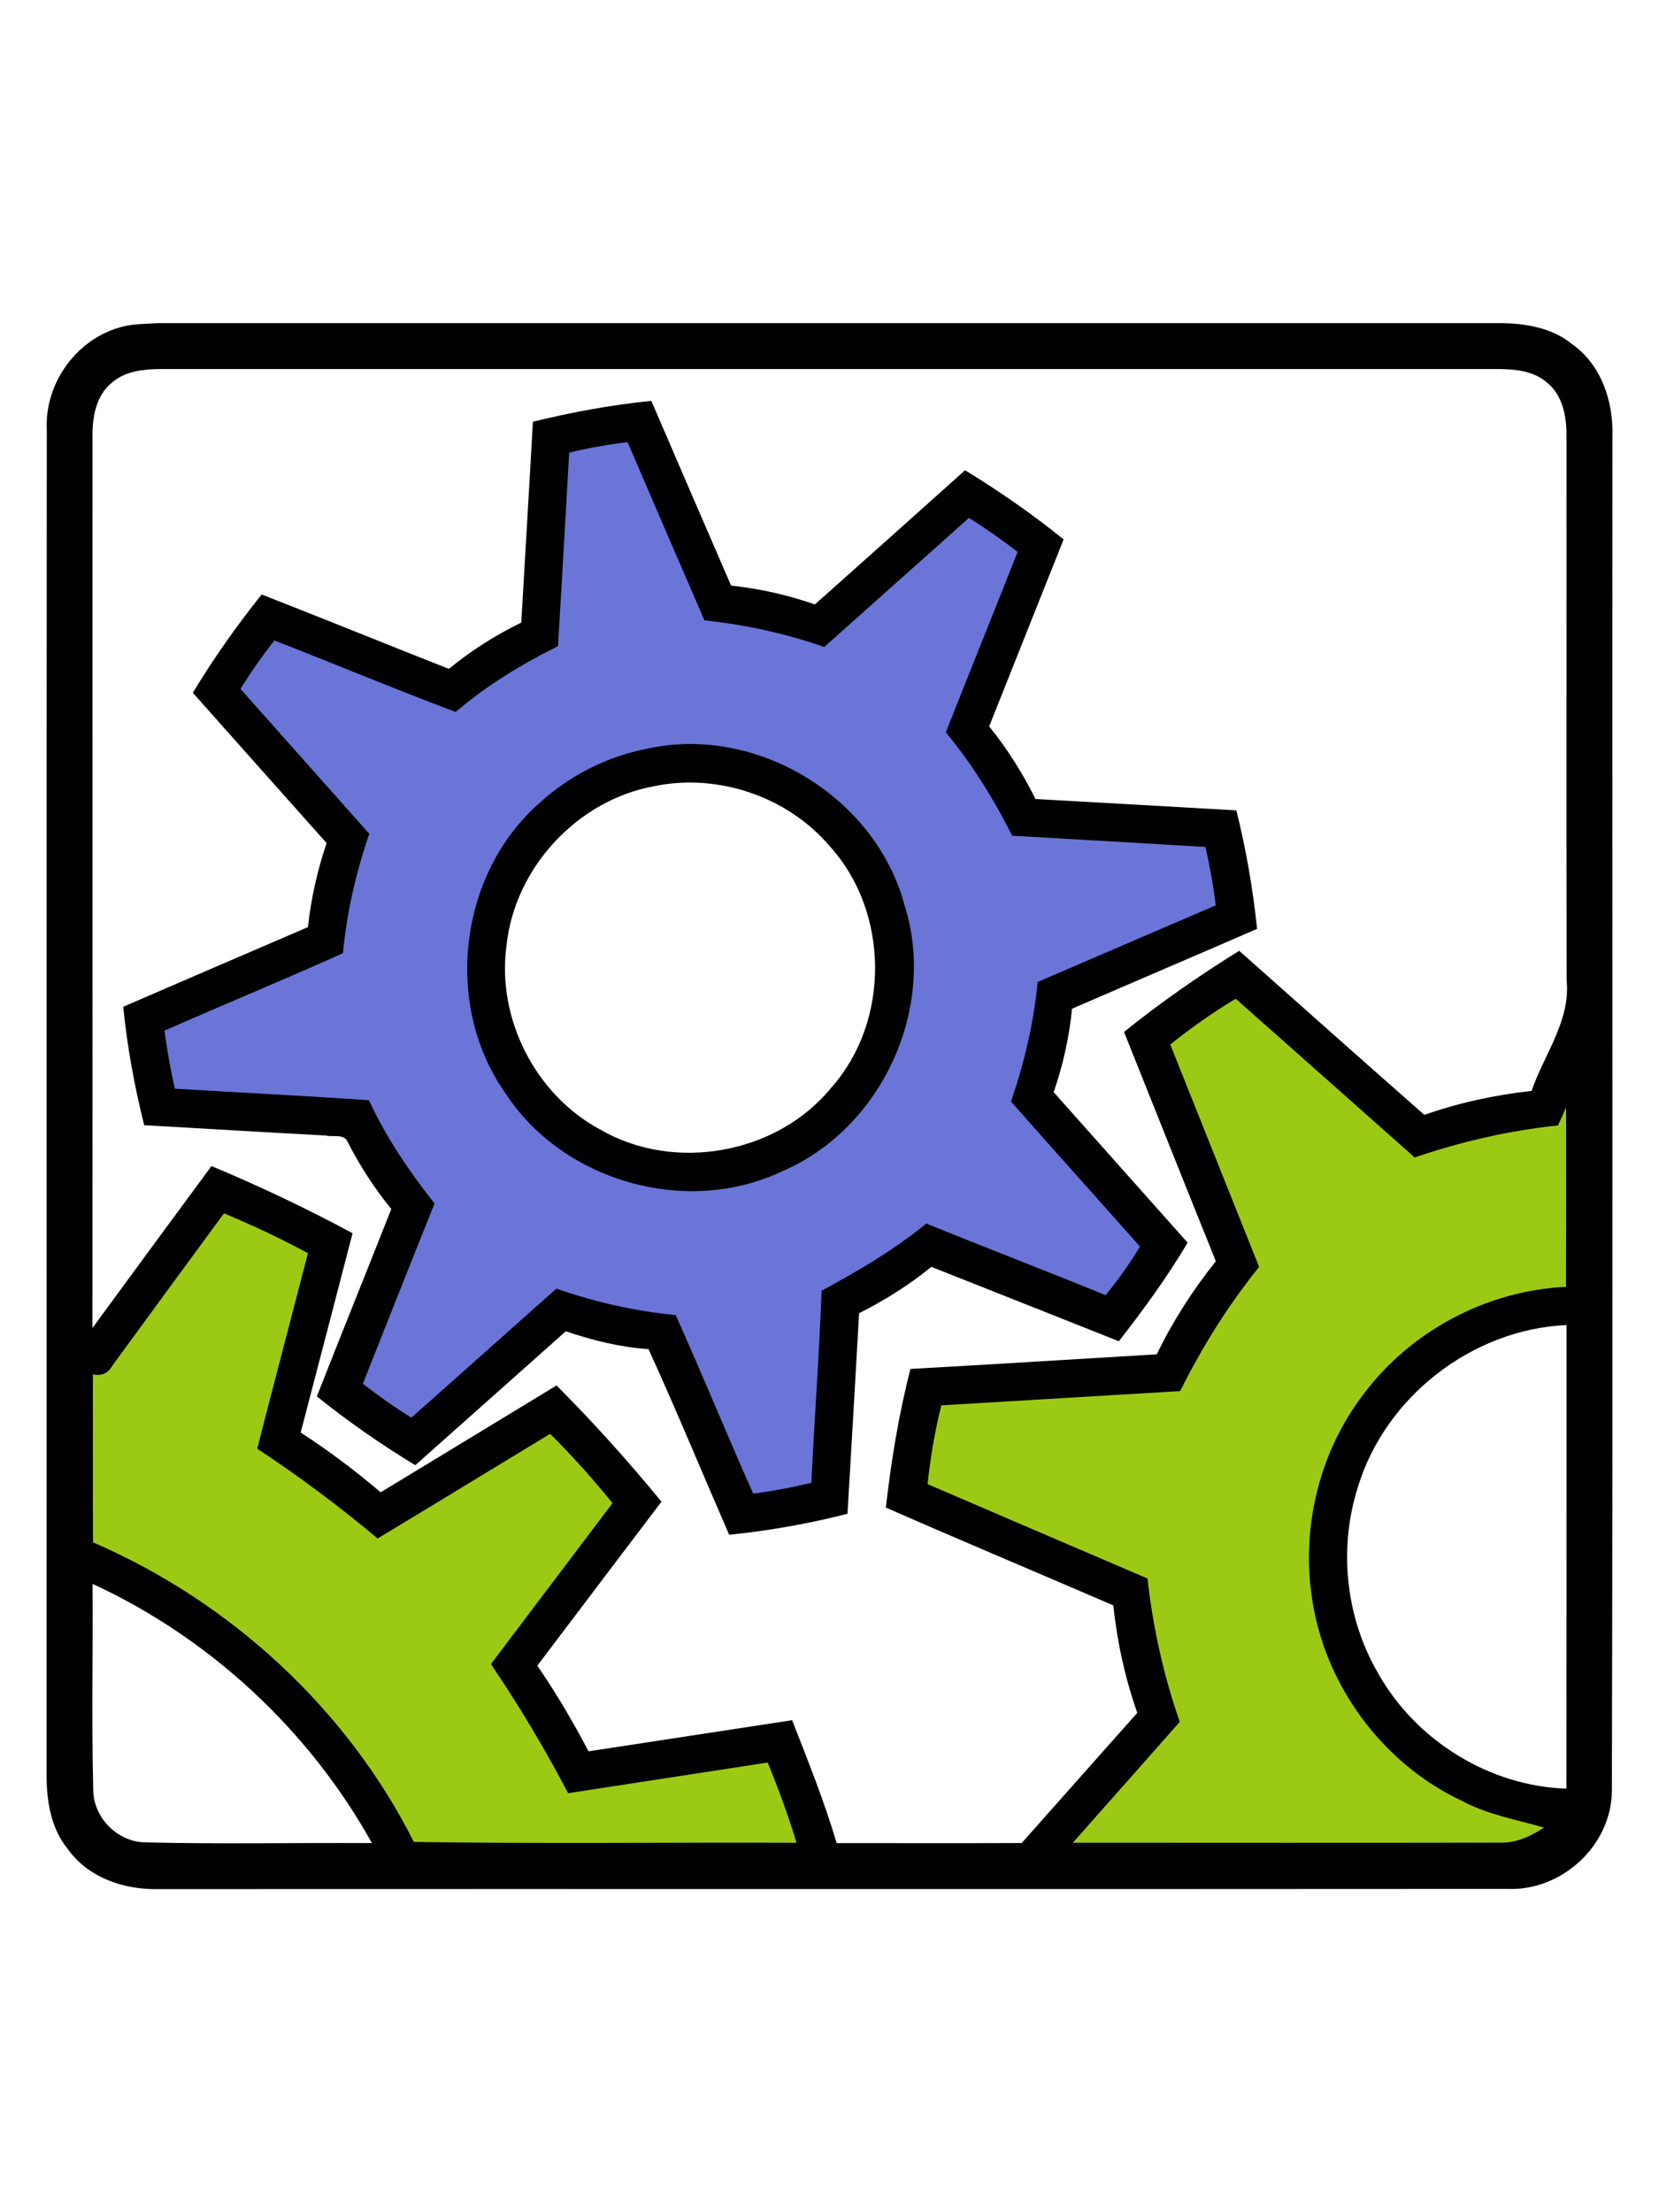 <svg viewBox="0 0 250 250" xmlns:xlink="http://www.w3.org/1999/xlink" height="250pt" xmlns="http://www.w3.org/2000/svg" width="100%" version="1.1"><rect x="0" y="0" width="250" height="250" fill="#333333" stroke="none"/><defs>
<path d="M0.00 0.00 L250.00 0.00 L250.00 250.00 L0.00 250.00 L0.00 0.00" id="p1" />
<path d="M21.12 7.17 C21.83 7.13 23.25 7.06 23.95 7.02 C91.29 7.03 158.64 7.03 225.98 7.02 C229.80 7.04 233.85 7.69 236.89 10.18 C241.29 13.26 243.13 18.80 242.98 24.00 C242.92 92.02 243.07 160.04 242.90 228.06 C242.91 236.40 235.32 243.33 227.08 242.95 C159.36 243.00 91.65 242.95 23.94 242.98 C18.76 243.12 13.26 241.28 10.19 236.90 C7.70 233.87 7.05 229.84 7.02 226.04 C7.05 158.34 7.00 90.63 7.05 22.93 C6.71 15.01 13.09 7.52 21.12 7.17" id="p2" />
<path d="M16.94 15.93 C18.88 14.26 21.54 13.98 24.00 13.94 C91.34 13.94 158.68 13.94 226.02 13.94 C228.46 13.98 231.12 14.26 233.05 15.92 C235.47 17.80 236.07 21.03 236.06 23.92 C236.08 51.29 236.03 78.67 236.08 106.05 C236.70 112.13 232.68 117.21 230.80 122.71 C225.29 123.31 219.87 124.49 214.64 126.32 C205.31 118.11 196.03 109.85 186.74 101.60 C180.71 105.32 174.91 109.39 169.38 113.82 C174.00 125.34 178.57 136.87 183.22 148.37 C179.75 152.72 176.74 157.39 174.32 162.40 C161.94 163.13 149.58 163.92 137.20 164.60 C135.43 171.46 134.30 178.45 133.49 185.49 C144.87 190.49 156.35 195.30 167.77 200.23 C168.35 205.75 169.54 211.18 171.38 216.42 C165.58 222.97 159.76 229.49 153.96 236.04 C144.67 236.08 135.37 236.05 126.08 236.05 C124.21 229.75 121.76 223.65 119.37 217.53 C109.14 219.09 98.92 220.65 88.69 222.22 C86.36 217.78 83.81 213.45 80.97 209.31 C87.21 201.08 93.43 192.83 99.68 184.60 C94.69 178.52 89.42 172.67 83.87 167.09 C75.03 172.44 66.21 177.84 57.36 183.19 C53.54 179.93 49.53 176.92 45.31 174.19 C47.92 164.18 50.54 154.17 53.13 144.16 C46.22 140.42 39.11 137.07 31.87 134.03 C25.87 142.15 19.90 150.29 13.93 158.44 C13.96 113.61 13.93 68.79 13.94 23.96 C13.92 21.06 14.52 17.82 16.94 15.93" id="p3" />
<path d="M80.31 21.88 C86.18 20.43 92.13 19.35 98.15 18.73 C102.14 28.01 106.15 37.29 110.17 46.57 C114.48 47.03 118.71 47.98 122.80 49.41 C130.35 42.67 137.90 35.95 145.43 29.19 C150.60 32.35 155.57 35.80 160.28 39.61 C156.53 49.00 152.80 58.40 149.06 67.79 C151.80 71.16 154.11 74.84 156.04 78.73 C166.13 79.29 176.22 79.86 186.31 80.44 C187.77 86.31 188.81 92.27 189.43 98.29 C180.15 102.34 170.83 106.29 161.55 110.33 C161.12 114.62 160.19 118.83 158.78 122.90 C165.50 130.46 172.24 138.02 178.97 145.58 C175.88 150.78 172.32 155.67 168.60 160.43 C159.18 156.70 149.77 152.94 140.35 149.22 C137.00 151.96 133.32 154.26 129.46 156.21 C128.90 166.28 128.30 176.36 127.71 186.43 C121.85 187.92 115.90 188.98 109.88 189.59 C105.82 180.27 101.95 170.87 97.73 161.62 C93.46 161.33 89.30 160.30 85.26 158.93 C77.70 165.66 70.14 172.39 62.58 179.11 C57.42 175.97 52.46 172.53 47.75 168.74 C51.45 159.31 55.25 149.93 58.97 140.50 C56.41 137.39 54.25 134.01 52.40 130.43 C51.90 129.10 50.13 129.71 49.08 129.43 C39.96 128.96 30.84 128.38 21.73 127.88 C20.26 122.01 19.17 116.05 18.57 110.03 C27.84 106.01 37.12 102.03 46.40 98.03 C46.88 93.72 47.82 89.48 49.22 85.37 C42.49 77.82 35.77 70.28 29.06 62.72 C32.18 57.55 35.66 52.62 39.43 47.91 C48.86 51.59 58.23 55.41 67.64 59.12 C70.99 56.37 74.65 54.04 78.55 52.15 C79.16 42.06 79.72 31.97 80.31 21.88" id="p4" />
<path d="M85.77 26.54 C88.67 25.82 91.61 25.31 94.58 24.96 C98.41 33.92 102.28 42.87 106.16 51.81 C112.32 52.46 118.37 53.78 124.21 55.82 C131.48 49.33 138.74 42.85 146.01 36.37 C148.54 37.95 150.98 39.67 153.35 41.49 C149.77 50.57 146.11 59.60 142.53 68.68 C146.48 73.46 149.75 78.72 152.53 84.26 C162.24 84.81 171.95 85.37 181.66 85.95 C182.31 88.85 182.85 91.79 183.20 94.75 C174.25 98.59 165.32 102.44 156.37 106.29 C155.78 112.45 154.36 118.47 152.35 124.31 C158.80 131.63 165.32 138.87 171.79 146.17 C170.23 148.73 168.51 151.18 166.60 153.49 C157.63 149.81 148.57 146.36 139.59 142.69 C134.73 146.68 129.32 149.83 123.81 152.82 C123.46 162.47 122.72 172.11 122.27 181.76 C119.38 182.46 116.45 183.01 113.50 183.39 C109.52 174.46 105.83 165.41 101.82 156.49 C95.68 155.90 89.66 154.53 83.84 152.50 C76.57 158.99 69.28 165.47 61.99 171.94 C59.46 170.37 57.02 168.66 54.68 166.83 C58.28 157.78 61.85 148.72 65.48 139.68 C61.66 134.83 58.19 129.72 55.59 124.11 C45.86 123.45 36.11 122.96 26.36 122.38 C25.68 119.49 25.19 116.56 24.78 113.63 C33.73 109.69 42.77 105.97 51.68 101.96 C52.25 95.81 53.64 89.81 55.65 83.97 C49.18 76.69 42.71 69.42 36.24 62.14 C37.80 59.61 39.50 57.18 41.35 54.84 C50.47 58.39 59.50 62.17 68.67 65.61 C73.34 61.62 78.58 58.42 84.08 55.70 C84.68 45.98 85.21 36.26 85.77 26.54" id="p5" />
<path d="M97.23 71.21 C113.77 67.37 131.86 78.28 136.28 94.64 C141.29 110.22 132.81 128.50 117.77 134.86 C103.36 141.67 84.67 136.30 76.05 122.89 C66.79 109.62 69.17 89.92 81.36 79.27 C85.80 75.23 91.34 72.39 97.23 71.21" id="p6" />
<path d="M98.55 76.80 C108.19 74.79 118.73 78.37 125.09 85.90 C134.04 95.82 134.16 112.22 125.27 122.22 C117.10 132.24 101.61 135.02 90.44 128.53 C80.69 123.30 74.85 111.83 76.32 100.87 C77.52 89.15 86.96 78.92 98.55 76.80" id="p7" />
<path d="M176.35 115.72 C179.47 113.19 182.77 110.91 186.21 108.82 C195.21 116.78 204.19 124.76 213.18 132.74 C220.19 130.34 227.40 128.69 234.78 127.91 C235.08 127.23 235.69 125.88 236.00 125.20 C236.00 134.21 236.01 143.22 235.99 152.23 C224.06 152.78 212.53 158.90 205.41 168.49 C198.89 177.02 196.12 188.25 197.67 198.85 C199.47 212.05 208.27 224.07 220.35 229.71 C224.19 231.76 228.52 232.52 232.68 233.71 C230.68 235.01 228.46 236.06 226.02 235.98 C204.57 236.02 183.12 236.00 161.67 235.99 C167.03 229.91 172.43 223.87 177.78 217.78 C175.34 210.78 173.74 203.55 172.92 196.18 C161.88 191.44 150.82 186.72 139.78 181.96 C140.20 177.96 140.87 173.99 141.85 170.09 C153.85 169.38 165.84 168.65 177.84 167.94 C181.15 161.29 185.08 155.01 189.74 149.23 C185.28 138.06 180.81 126.89 176.35 115.72" id="p8" />
<path d="M16.97 164.05 C22.55 156.41 28.15 148.78 33.75 141.16 C38.06 142.95 42.29 144.94 46.40 147.16 C43.87 156.98 41.27 166.79 38.76 176.62 C45.07 180.77 51.11 185.30 56.91 190.15 C65.59 184.92 74.23 179.63 82.90 174.38 C86.23 177.69 89.35 181.18 92.30 184.82 C86.20 192.91 80.09 200.99 73.98 209.07 C78.21 215.34 82.10 221.82 85.61 228.53 C95.63 226.99 105.66 225.44 115.68 223.91 C117.31 227.88 118.79 231.89 120.03 236.00 C100.81 235.92 81.58 236.17 62.36 235.87 C52.24 215.76 34.64 199.64 14.01 190.73 C13.98 182.30 14.02 173.86 13.99 165.42 C15.33 165.71 16.32 165.25 16.97 164.05" id="p9" />
<path d="M204.61 182.45 C208.72 168.82 221.83 158.63 236.06 157.99 C236.06 181.28 236.07 204.56 236.05 227.84 C224.42 227.48 213.31 220.55 207.65 210.42 C202.78 202.07 201.69 191.65 204.61 182.45" id="p10" />
<path d="M13.95 196.99 C31.63 205.14 46.59 219.04 56.05 236.05 C44.66 235.98 33.27 236.22 21.89 235.94 C17.67 235.87 14.08 232.22 14.05 228.01 C13.79 217.68 14.02 207.33 13.95 196.99" id="p11" /></defs><g stroke-width="10pt">
<use stroke="#fff" xlink:href="#p1" />
<use stroke="#000" xlink:href="#p2" />
<use stroke="#fff" xlink:href="#p3" />
<use stroke="#000" xlink:href="#p4" />
<use stroke="#6a75d7" xlink:href="#p5" />
<use stroke="#000" xlink:href="#p6" />
<use stroke="#fff" xlink:href="#p7" />
<use stroke="#9cca14" xlink:href="#p8" />
<use stroke="#9cca14" xlink:href="#p9" />
<use stroke="#fff" xlink:href="#p10" />
<use stroke="#fff" xlink:href="#p11" /></g>
<g>
<use xlink:href="#p1" fill="#fff" />
<use xlink:href="#p2" fill="#000" />
<use xlink:href="#p3" fill="#fff" />
<use xlink:href="#p4" fill="#000" />
<use xlink:href="#p5" fill="#6a75d7" />
<use xlink:href="#p6" fill="#000" />
<use xlink:href="#p7" fill="#fff" />
<use xlink:href="#p8" fill="#9cca14" />
<use xlink:href="#p9" fill="#9cca14" />
<use xlink:href="#p10" fill="#fff" />
<use xlink:href="#p11" fill="#fff" /></g></svg>